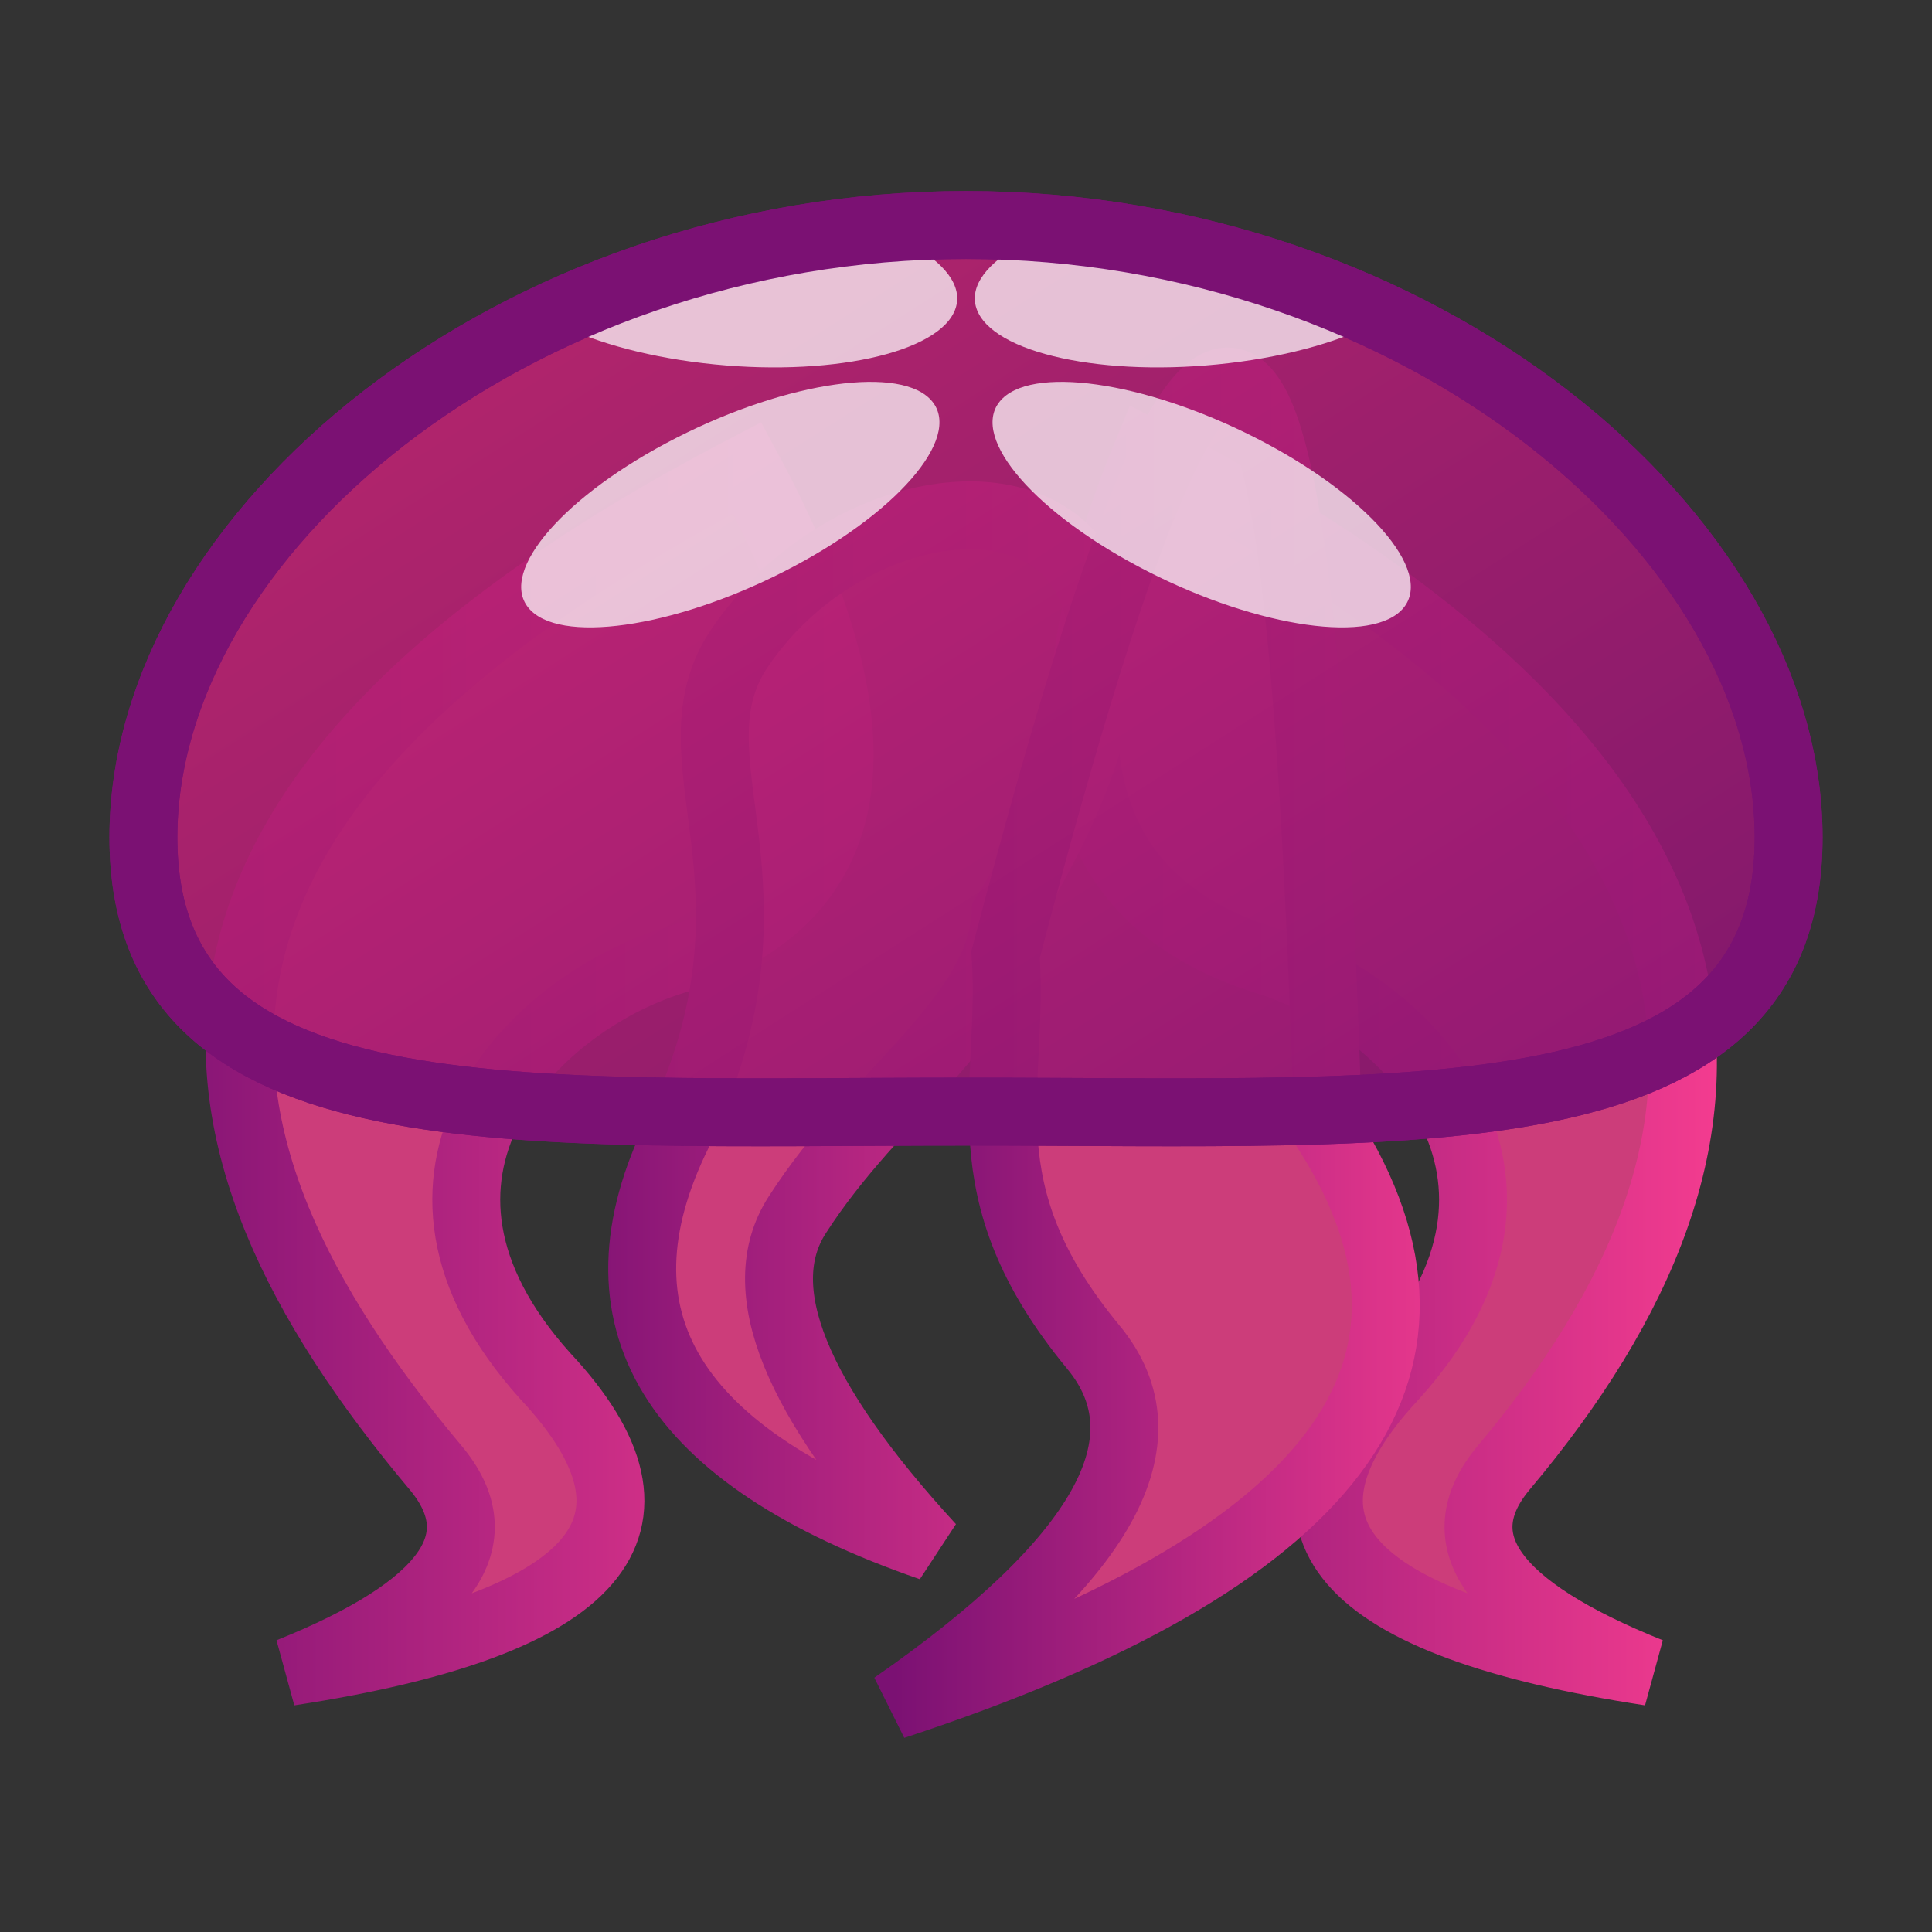 <?xml version="1.0" encoding="UTF-8" standalone="no"?><!-- Generator: Gravit.io --><svg xmlns="http://www.w3.org/2000/svg" xmlns:xlink="http://www.w3.org/1999/xlink" style="isolation:isolate" viewBox="0 0 256 256" width="256pt" height="256pt"><rect x="0" y="0" width="256" height="256" fill="#333333" stroke="none"/><defs><clipPath id="_clipPath_h34inqRwkz1uVOHCei5kTXudOW3M1wG2"><rect width="256" height="256"/></clipPath></defs><g clip-path="url(#_clipPath_h34inqRwkz1uVOHCei5kTXudOW3M1wG2)"><g><linearGradient id="_lgradient_0" x1="0" y1="0.5" x2="1" y2="0.5"><stop offset="0%" stop-opacity="1" style="stop-color:rgb(123,17,115)"/><stop offset="100%" stop-opacity="1" style="stop-color:rgb(255,64,146)"/><stop offset="100%" stop-opacity="1" style="stop-color:rgb(0,0,0)"/></linearGradient><path d=" M 99 62 Q 127.681 115.268 89.228 127.276 C 70.432 133.146 48.307 155.698 72.226 182.306 Q 100.082 212.065 38.315 221.518 Q 69.816 208.87 57.693 194.443 C 21.006 150.787 13.881 106.326 99 62 Z " fill="rgb(255,64,146)" fill-opacity="0.75" vector-effect="non-scaling-stroke" stroke-width="9" stroke="url(#_lgradient_0)" stroke-linejoin="miter" stroke-linecap="square" stroke-miterlimit="3"/><linearGradient id="_lgradient_1" x1="0" y1="0.5" x2="1" y2="0.5"><stop offset="0%" stop-opacity="1" style="stop-color:rgb(123,17,115)"/><stop offset="100%" stop-opacity="1" style="stop-color:rgb(255,64,146)"/><stop offset="100%" stop-opacity="1" style="stop-color:rgb(0,0,0)"/></linearGradient><path d=" M 152 60 Q 129.291 115.268 167.744 127.276 C 186.54 133.146 208.665 155.698 184.746 182.306 Q 156.89 212.065 218.657 221.518 Q 187.156 208.87 199.279 194.443 C 235.966 150.787 237.119 104.326 152 60 Z " fill="rgb(255,64,146)" fill-opacity="0.75" vector-effect="non-scaling-stroke" stroke-width="9" stroke="url(#_lgradient_1)" stroke-linejoin="miter" stroke-linecap="square" stroke-miterlimit="3"/><linearGradient id="_lgradient_2" x1="0" y1="0.5" x2="1" y2="0.5"><stop offset="0%" stop-opacity="1" style="stop-color:rgb(123,17,115)"/><stop offset="100%" stop-opacity="1" style="stop-color:rgb(255,64,146)"/><stop offset="100%" stop-opacity="1" style="stop-color:rgb(0,0,0)"/></linearGradient><path d=" M 133.243 121.088 C 170.129 61.219 118.106 56.513 98.082 85.746 C 87.895 100.616 105.586 117.024 89.854 150.106 Q 71.601 187.089 123.355 205 Q 96.308 175.575 105.599 161.046 C 116.107 144.613 132.383 134.988 133.243 121.088 Z " fill="rgb(255,64,146)" fill-opacity="0.75" vector-effect="non-scaling-stroke" stroke-width="9" stroke="url(#_lgradient_2)" stroke-linejoin="miter" stroke-linecap="square" stroke-miterlimit="3"/><linearGradient id="_lgradient_3" x1="0" y1="0.5" x2="1" y2="0.5"><stop offset="0%" stop-opacity="1" style="stop-color:rgb(123,17,115)"/><stop offset="100%" stop-opacity="1" style="stop-color:rgb(255,64,146)"/><stop offset="100%" stop-opacity="1" style="stop-color:rgb(0,0,0)"/></linearGradient><path d=" M 133.243 126.483 C 165.455 3.12 172.585 43.912 176 150.106 Q 205.912 197.256 118.416 226 Q 160.18 197.015 144.881 178.513 C 127.577 157.588 134.446 144.264 133.243 126.483 Z " fill="rgb(255,64,146)" fill-opacity="0.75" vector-effect="non-scaling-stroke" stroke-width="9" stroke="url(#_lgradient_3)" stroke-linejoin="miter" stroke-linecap="square" stroke-miterlimit="3"/></g><linearGradient id="_lgradient_4" x1="-0.222" y1="-0.01" x2="1.216" y2="1.215" gradientTransform="matrix(218,0,0,117.572,19,29.814)" gradientUnits="userSpaceOnUse"><stop offset="0%" stop-opacity="1" style="stop-color:rgb(210,40,114)"/><stop offset="100%" stop-opacity="1" style="stop-color:rgb(123,17,115)"/><stop offset="100%" stop-opacity="1" style="stop-color:rgb(0,0,0)"/></linearGradient><radialGradient id="_rgradient_0" fx="0.5" fy="0.5" cx="0.5" cy="0.5" r="0.5" gradientTransform="matrix(2.174,3.247,-0.587,1.737,-0.294,-1.992)" gradientUnits="userSpaceOnUse"><stop offset="0%" stop-opacity="1" style="stop-color:rgb(255,64,146)"/><stop offset="100%" stop-opacity="1" style="stop-color:rgb(123,17,115)"/></radialGradient><path d=" M 19 110.958 C 19 70.852 67.841 29.814 128 29.814 C 188.159 29.814 237 70.852 237 110.958 C 237 151.064 188.159 147.292 128 147.292 C 67.841 147.292 19 151.064 19 110.958 Z " fill="url(#_lgradient_4)" fill-opacity="0.9" vector-effect="non-scaling-stroke" stroke-width="9" stroke="url(#_rgradient_0)" stroke-linejoin="miter" stroke-linecap="square" stroke-miterlimit="3"/><clipPath id="_clipPath_mApkOjRXXDJcoAOPBFG69oeS5nXwUg8k"><path d=" M 19 110.958 C 19 70.852 67.841 29.814 128 29.814 C 188.159 29.814 237 70.852 237 110.958 C 237 151.064 188.159 147.292 128 147.292 C 67.841 147.292 19 151.064 19 110.958 Z " fill="url(#_lgradient_4)" fill-opacity="0.9" vector-effect="non-scaling-stroke" stroke-width="9" stroke="url(#_rgradient_0)" stroke-linejoin="miter" stroke-linecap="square" stroke-miterlimit="3"/></clipPath><g clip-path="url(#_clipPath_mApkOjRXXDJcoAOPBFG69oeS5nXwUg8k)"><g style="opacity:0.8;"><path d=" M 132.455 53.221 C 136.391 48.332 151.583 50.478 166.36 58.009 C 181.137 65.54 189.939 75.622 186.003 80.511 C 182.067 85.399 166.875 83.253 152.098 75.722 C 137.321 68.192 128.52 58.109 132.455 53.221 Z " fill="rgb(255,255,255)" fill-opacity="0.9"/><path d=" M 129.386 40.869 C 131.385 46.818 146.38 50.068 162.851 48.121 C 179.321 46.175 191.071 39.766 189.072 33.817 C 187.073 27.868 172.078 24.618 155.608 26.564 C 139.137 28.51 127.388 34.92 129.386 40.869 Z " fill="rgb(255,255,255)" fill-opacity="0.9"/><path d=" M 123.545 53.221 C 119.609 48.332 104.417 50.478 89.64 58.009 C 74.863 65.54 66.061 75.622 69.997 80.511 C 73.933 85.399 89.125 83.253 103.902 75.722 C 118.679 68.192 127.48 58.109 123.545 53.221 Z " fill="rgb(255,255,255)" fill-opacity="0.9"/><path d=" M 126.614 40.869 C 124.615 46.818 109.62 50.068 93.149 48.121 C 76.679 46.175 64.929 39.766 66.928 33.817 C 68.927 27.868 83.922 24.618 100.392 26.564 C 116.863 28.51 128.612 34.92 126.614 40.869 Z " fill="rgb(255,255,255)" fill-opacity="0.9"/></g></g><path d=" M 19 110.958 C 19 70.852 67.841 29.814 128 29.814 C 188.159 29.814 237 70.852 237 110.958 C 237 151.064 188.159 147.292 128 147.292 C 67.841 147.292 19 151.064 19 110.958 Z " fill="transparent" fill-opacity="0.9" vector-effect="non-scaling-stroke" stroke-width="9" stroke="url(#_rgradient_0)" stroke-linejoin="miter" stroke-linecap="square" stroke-miterlimit="3"/></g></svg>